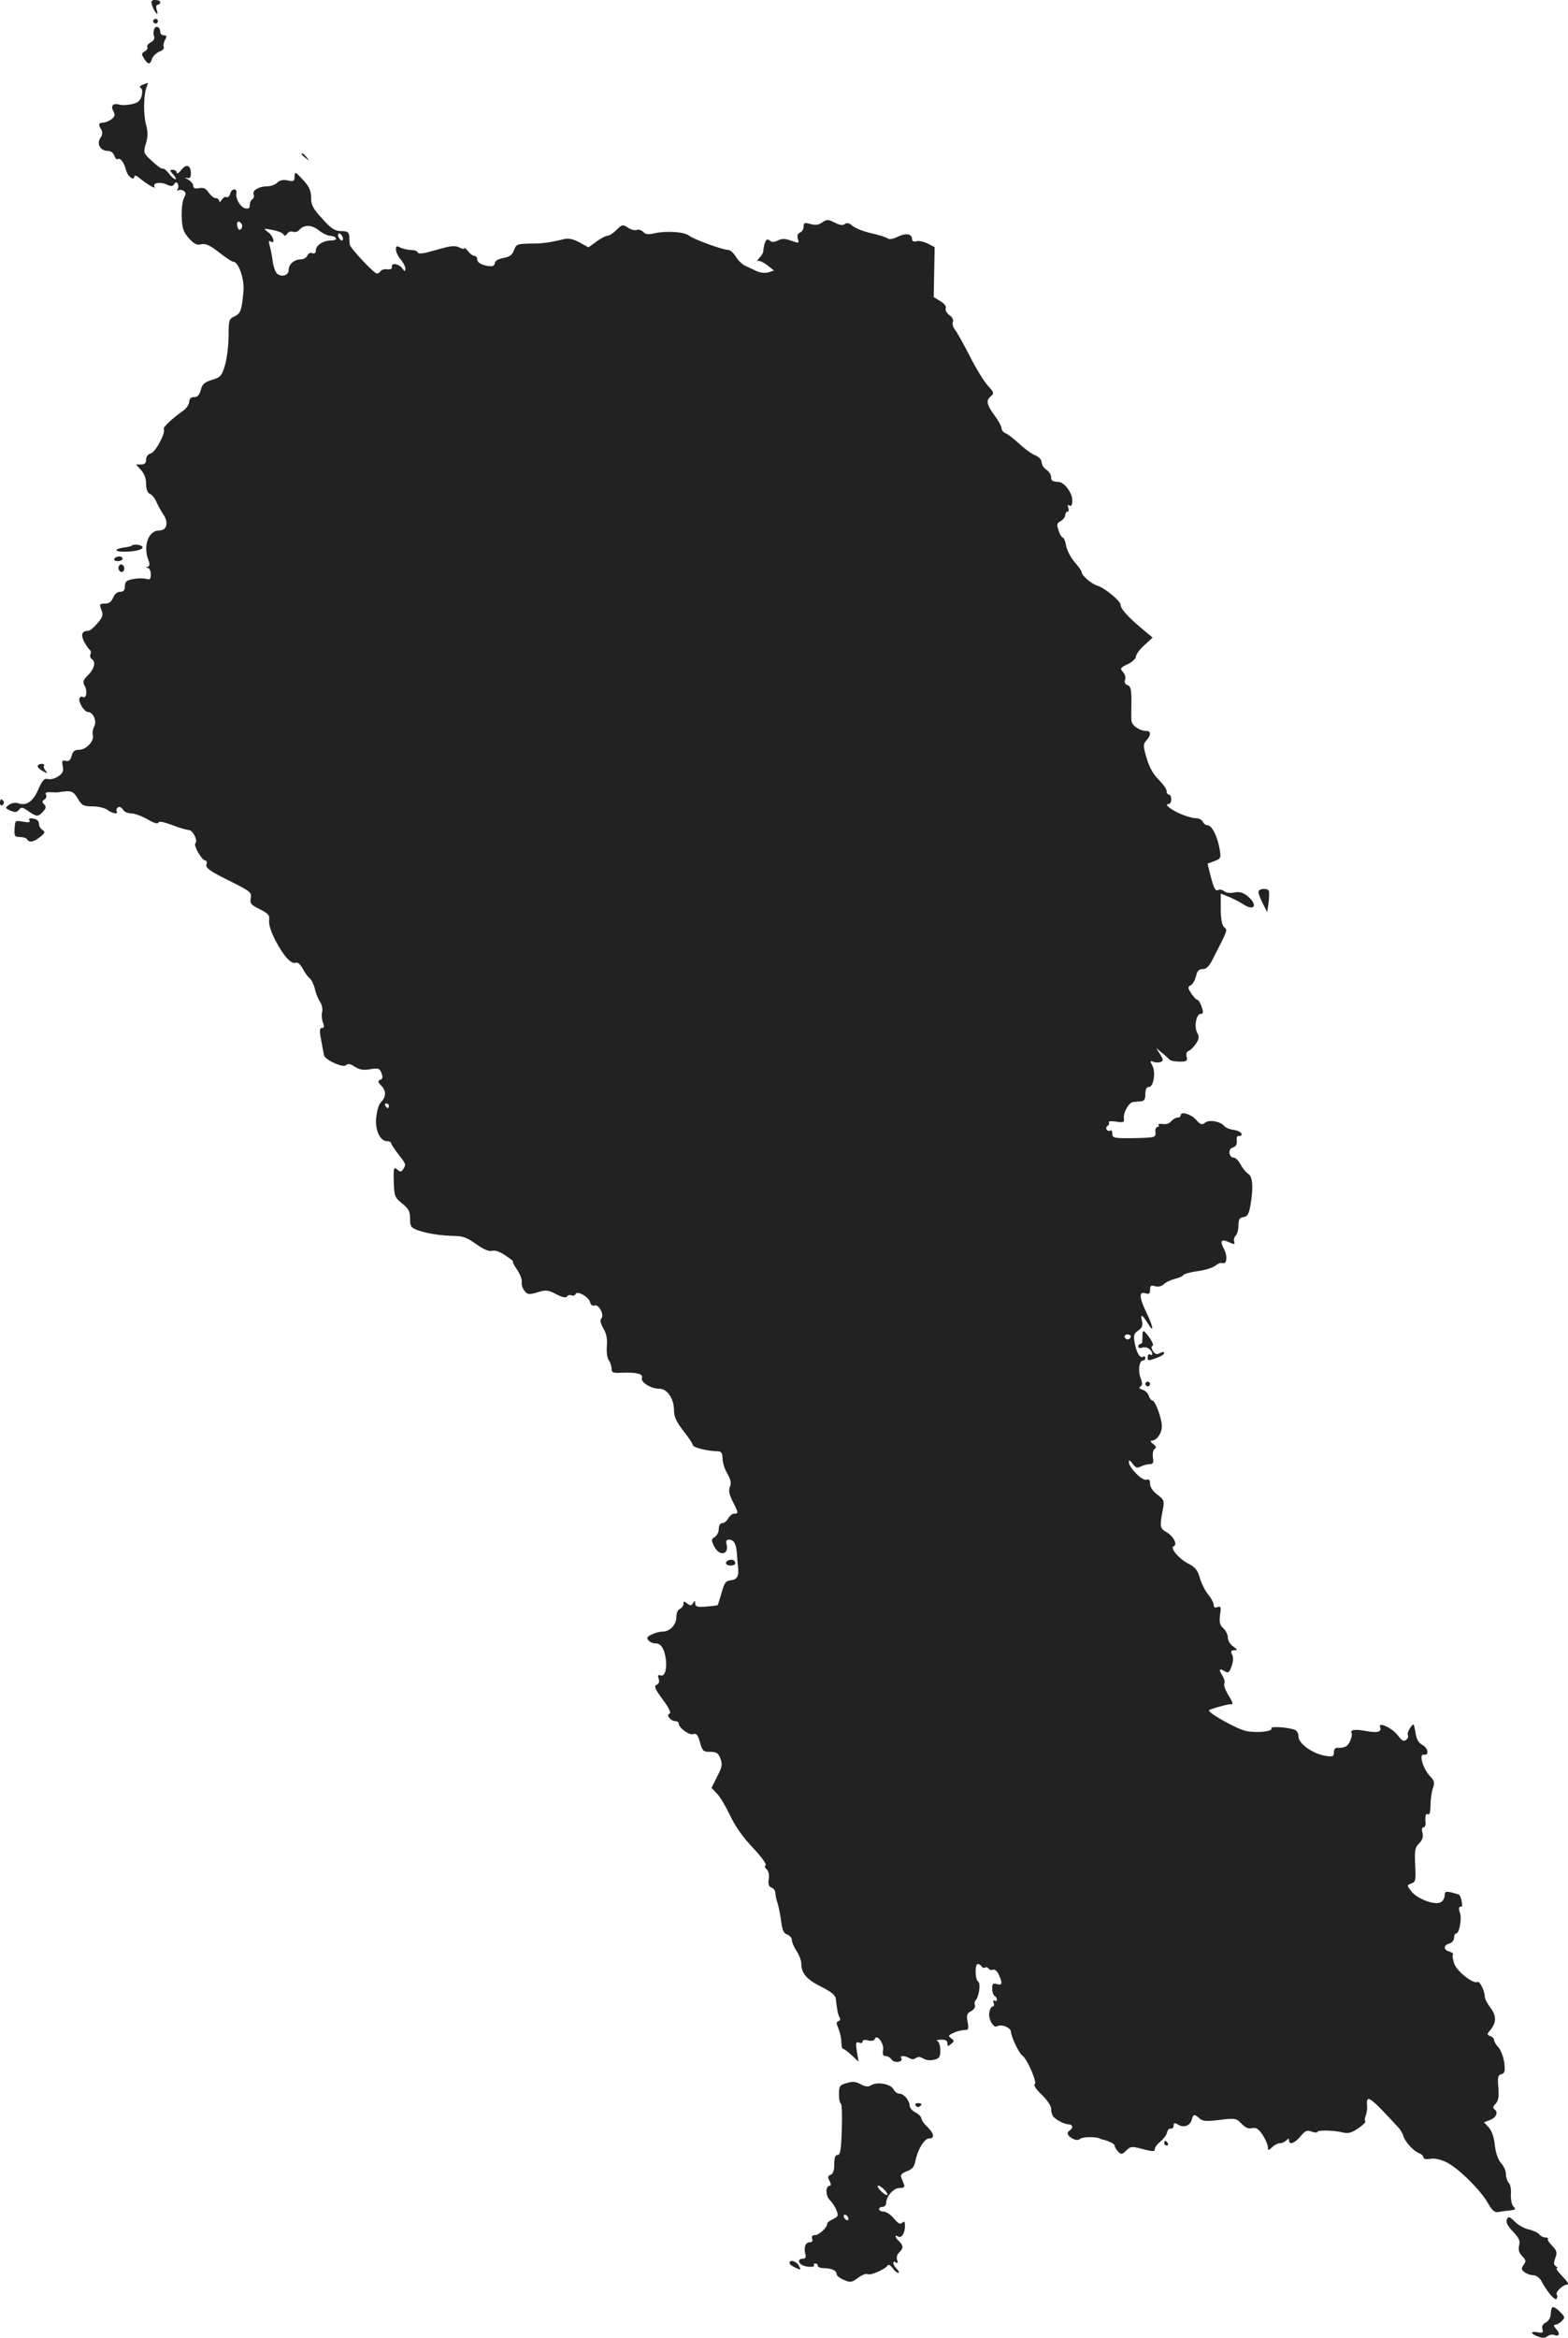 <?xml version="1.0" standalone="no"?>
<!DOCTYPE svg PUBLIC "-//W3C//DTD SVG 20010904//EN"
 "http://www.w3.org/TR/2001/REC-SVG-20010904/DTD/svg10.dtd">
<svg version="1.0" xmlns="http://www.w3.org/2000/svg"
 width="665.34pt" height="991.538pt" viewBox="0 0 665.34 991.538"
 preserveAspectRatio="xMidYMid meet">
<g transform="translate(-679,1548) scale(0.1,-0.1)"
fill="#222222" stroke="none">
<path d="M7435 15458 c4 -13 12 -27 17 -33 7 -7 8 -2 3 13 -4 13 -2 22 4 22 6
0 11 5 11 10 0 6 -9 10 -21 10 -16 0 -19 -4 -14 -22z"/>
<path d="M7440 15390 c0 -5 5 -10 10 -10 6 0 10 5 10 10 0 6 -4 10 -10 10 -5
0 -10 -4 -10 -10z"/>
<path d="M7444 15356 c-3 -9 -4 -23 0 -31 3 -9 -3 -19 -15 -25 -11 -6 -17 -15
-14 -20 3 -5 -2 -13 -11 -18 -14 -8 -14 -12 -3 -30 17 -27 26 -28 34 -1 4 11
18 24 31 30 14 5 22 13 19 19 -3 5 -1 19 5 30 9 16 8 20 -5 20 -8 0 -15 6 -15
14 0 22 -19 30 -26 12z"/>
<path d="M7396 15121 c-12 -5 -16 -10 -9 -14 7 -4 8 -18 4 -34 -6 -21 -16 -29
-42 -35 -19 -4 -42 -5 -51 -2 -28 8 -40 -4 -27 -27 8 -17 7 -23 -8 -35 -10 -7
-26 -14 -35 -14 -20 0 -22 -8 -8 -30 6 -10 5 -22 -4 -35 -17 -26 0 -55 32 -55
12 0 23 -8 27 -20 4 -11 10 -18 15 -15 11 7 27 -15 35 -47 7 -27 35 -48 35
-26 0 6 10 3 23 -8 28 -24 71 -49 63 -36 -10 16 22 22 50 10 20 -9 27 -9 33 1
6 9 11 10 15 2 4 -6 4 -16 0 -23 -4 -6 -3 -8 2 -5 6 3 16 2 23 -2 10 -7 11
-13 2 -30 -7 -12 -11 -48 -10 -81 2 -49 7 -64 31 -91 22 -24 34 -30 52 -25 18
4 37 -4 75 -34 28 -22 55 -40 61 -40 22 0 48 -74 43 -125 -7 -81 -12 -95 -38
-107 -23 -10 -25 -16 -25 -83 0 -39 -7 -95 -15 -123 -14 -47 -19 -52 -55 -63
-32 -10 -42 -18 -48 -43 -6 -22 -15 -31 -28 -30 -13 0 -21 -7 -21 -20 -1 -12
-12 -28 -23 -36 -50 -35 -90 -73 -85 -80 9 -15 -35 -98 -55 -103 -12 -3 -20
-14 -20 -26 0 -15 -6 -21 -22 -21 l-21 0 21 -23 c14 -15 22 -36 22 -59 0 -23
6 -38 15 -42 9 -3 21 -18 28 -33 7 -16 20 -40 30 -55 24 -35 15 -68 -18 -68
-45 0 -68 -64 -46 -124 7 -17 7 -26 -2 -30 -9 -3 -9 -5 1 -5 6 -1 12 -13 12
-27 0 -21 -4 -24 -20 -19 -10 3 -35 3 -55 -1 -28 -5 -35 -11 -35 -30 0 -17 -6
-24 -20 -24 -13 0 -24 -10 -30 -25 -7 -17 -17 -25 -35 -25 -22 0 -24 -2 -15
-26 9 -22 6 -31 -16 -57 -15 -18 -32 -32 -38 -32 -28 -1 -34 -15 -20 -45 9
-16 19 -32 24 -35 5 -3 7 -12 4 -19 -3 -8 -1 -17 5 -21 19 -11 12 -41 -15 -68
-22 -22 -24 -29 -14 -47 12 -23 6 -55 -9 -46 -5 4 -11 0 -14 -6 -5 -16 21 -58
37 -58 21 0 38 -38 26 -61 -6 -11 -9 -27 -6 -37 7 -24 -28 -62 -58 -62 -19 0
-27 -6 -32 -26 -5 -19 -12 -24 -25 -21 -15 4 -17 0 -13 -22 5 -22 0 -31 -19
-44 -13 -9 -33 -14 -44 -11 -15 4 -23 -5 -41 -45 -22 -52 -52 -71 -88 -57 -8
3 -24 0 -35 -7 -18 -13 -18 -14 5 -25 19 -8 27 -8 36 3 11 13 16 12 40 -5 35
-25 43 -25 63 -2 13 14 14 21 4 31 -9 9 -9 14 2 20 7 5 10 14 6 21 -5 8 1 11
21 10 16 -1 31 -1 34 0 3 1 18 3 33 4 22 1 32 -5 47 -31 17 -29 24 -33 63 -33
24 0 52 -7 63 -15 21 -16 48 -20 39 -6 -3 5 0 13 6 17 6 4 16 -1 21 -10 5 -9
21 -16 35 -16 14 0 45 -11 69 -25 25 -15 44 -21 46 -14 2 7 23 3 58 -10 30
-12 62 -21 70 -21 18 0 41 -45 29 -57 -9 -9 28 -73 43 -73 5 0 7 -8 4 -17 -4
-14 15 -28 94 -67 92 -46 99 -51 94 -75 -4 -23 1 -29 38 -47 37 -19 43 -25 40
-49 -2 -17 9 -51 29 -88 35 -65 65 -98 85 -90 7 3 19 -8 28 -24 8 -16 21 -35
30 -42 8 -7 18 -27 22 -44 3 -17 13 -42 21 -54 9 -13 13 -33 10 -44 -3 -12 -2
-32 3 -45 7 -18 6 -24 -4 -24 -10 0 -11 -11 -3 -52 5 -29 11 -58 12 -64 5 -20
81 -54 93 -42 8 8 19 6 37 -6 20 -13 37 -16 66 -11 35 6 40 4 48 -17 6 -17 5
-24 -6 -28 -11 -4 -10 -10 7 -27 20 -22 18 -46 -5 -70 -7 -6 -15 -33 -18 -58
-8 -54 15 -105 45 -105 10 0 18 -4 18 -9 0 -4 14 -25 30 -46 33 -42 34 -44 21
-64 -8 -12 -12 -13 -26 -1 -14 12 -16 7 -14 -52 2 -61 4 -67 35 -92 28 -22 34
-34 34 -64 0 -34 4 -39 33 -50 40 -14 98 -23 156 -24 34 0 55 -8 92 -35 32
-23 55 -32 68 -28 12 3 33 -4 56 -20 21 -14 35 -25 32 -25 -4 0 4 -16 17 -35
13 -19 22 -43 20 -53 -2 -9 3 -26 11 -36 13 -17 19 -18 56 -7 36 11 45 10 79
-8 25 -13 42 -17 46 -10 3 6 12 8 19 5 8 -3 15 0 17 5 6 17 56 -11 62 -34 3
-12 10 -17 19 -14 18 7 43 -41 28 -56 -6 -6 -2 -21 9 -41 13 -21 18 -45 15
-76 -2 -25 2 -51 8 -59 6 -7 11 -23 12 -34 0 -19 5 -21 45 -19 61 2 90 -5 84
-22 -7 -18 38 -46 73 -46 35 0 63 -42 63 -93 0 -26 11 -49 40 -86 22 -28 40
-55 40 -60 0 -10 60 -25 100 -26 21 0 25 -5 26 -31 0 -17 9 -46 21 -65 14 -26
17 -40 10 -55 -6 -16 -3 -32 12 -62 25 -49 25 -52 6 -52 -8 0 -19 -9 -25 -20
-6 -11 -17 -20 -25 -20 -9 0 -15 -10 -15 -25 0 -13 -8 -28 -17 -34 -14 -8 -15
-13 -5 -35 21 -48 67 -43 55 5 -4 13 0 19 10 19 21 0 31 -18 34 -60 1 -19 3
-42 4 -50 6 -43 -2 -59 -28 -62 -24 -3 -29 -10 -41 -53 -8 -27 -15 -51 -17
-53 -1 -1 -23 -4 -49 -6 -37 -3 -46 0 -46 13 0 13 -2 14 -9 2 -8 -12 -12 -12
-25 -2 -13 11 -16 11 -16 -2 0 -8 -7 -17 -15 -21 -9 -3 -15 -18 -15 -34 0 -33
-27 -62 -58 -62 -12 0 -32 -5 -46 -12 -20 -9 -23 -14 -15 -25 6 -7 19 -13 29
-13 23 0 36 -17 44 -58 8 -45 -2 -85 -21 -78 -11 4 -13 1 -8 -14 4 -13 1 -22
-9 -26 -12 -5 -7 -17 26 -62 26 -35 37 -57 29 -60 -16 -5 5 -32 25 -32 8 0 14
-4 14 -10 0 -18 44 -50 61 -45 14 5 20 -3 29 -34 10 -37 14 -41 43 -41 27 0
35 -5 44 -29 9 -24 7 -36 -14 -76 l-24 -48 25 -26 c13 -14 37 -55 54 -91 19
-41 53 -91 95 -135 36 -38 61 -72 56 -76 -6 -3 -4 -10 4 -17 8 -7 12 -24 9
-42 -3 -21 0 -32 12 -36 9 -3 16 -13 16 -22 0 -9 4 -29 10 -46 5 -17 12 -52
15 -78 5 -35 11 -49 26 -53 10 -4 19 -14 19 -23 0 -9 9 -30 20 -47 11 -16 20
-40 20 -52 0 -42 22 -68 84 -99 47 -24 62 -37 63 -55 5 -46 9 -64 16 -76 4 -6
2 -13 -5 -15 -10 -4 -10 -10 0 -32 6 -15 12 -40 12 -56 0 -17 3 -30 8 -30 4 0
20 -12 36 -27 l29 -27 -7 43 c-6 37 -4 42 9 38 8 -4 15 -2 15 4 0 7 10 9 24 5
15 -4 26 -1 28 6 8 24 41 -21 35 -47 -3 -18 0 -25 11 -25 8 0 20 -7 26 -16 12
-16 51 -9 40 7 -7 12 17 11 36 -1 9 -5 19 -5 26 1 9 7 19 6 32 -2 11 -7 30 -9
45 -5 23 5 27 12 27 40 0 19 -6 37 -12 39 -7 3 -1 6 15 6 19 1 27 -4 27 -15 0
-14 2 -14 16 -3 14 12 14 14 0 24 -14 10 -12 13 10 23 14 7 34 12 46 12 18 0
19 4 14 34 -6 29 -3 37 14 46 12 6 19 17 17 25 -3 7 -2 16 3 21 14 16 22 72
11 79 -14 8 -15 75 -2 75 6 0 13 -5 16 -10 4 -6 10 -8 15 -5 5 3 11 1 15 -4 3
-6 11 -8 19 -5 7 3 18 -7 24 -21 17 -37 15 -47 -8 -40 -16 5 -20 2 -20 -19 0
-14 5 -28 10 -31 6 -3 10 -11 10 -16 0 -6 -4 -7 -10 -4 -6 3 -7 -1 -4 -9 3 -9
2 -16 -4 -16 -5 0 -12 -11 -14 -25 -6 -27 18 -69 33 -59 18 11 59 -6 59 -24 0
-20 35 -93 49 -101 19 -13 63 -114 52 -120 -7 -4 5 -22 29 -45 22 -21 40 -47
40 -59 0 -12 4 -26 8 -32 10 -15 49 -35 67 -35 17 0 20 -16 5 -25 -16 -10 -12
-23 11 -35 14 -8 24 -8 33 -1 11 9 72 9 84 0 1 -1 5 -2 10 -3 29 -7 52 -19 52
-27 0 -6 7 -17 15 -25 12 -13 17 -12 34 5 18 18 23 19 70 6 43 -11 51 -11 51
0 0 8 11 22 24 32 13 11 26 28 28 39 2 10 10 18 16 16 7 -1 12 5 12 13 0 12 4
13 19 4 23 -15 51 -5 58 21 6 24 11 25 33 5 13 -12 30 -13 86 -6 66 8 70 7 92
-16 16 -17 30 -23 45 -19 17 4 27 -3 45 -29 12 -19 22 -42 22 -51 0 -16 1 -16
18 -1 10 10 25 17 33 17 8 0 20 5 27 12 9 9 12 9 12 0 0 -21 24 -12 49 18 20
24 28 27 47 19 13 -4 24 -5 24 -1 0 9 73 7 111 -3 19 -5 36 0 62 18 20 14 34
27 30 30 -3 4 -2 14 2 24 4 10 7 28 6 40 -5 54 9 44 136 -94 6 -7 15 -22 18
-33 8 -26 44 -64 68 -73 9 -3 17 -11 17 -17 0 -7 12 -9 31 -6 19 3 44 -3 71
-17 52 -28 140 -116 171 -170 17 -30 28 -41 43 -39 10 2 30 5 44 6 34 5 34 4
20 20 -6 8 -10 31 -9 50 2 20 -2 41 -9 48 -6 6 -12 23 -12 37 0 14 -9 34 -20
46 -13 14 -23 42 -27 76 -3 33 -13 62 -26 76 l-20 22 27 10 c26 11 35 34 16
46 -6 4 -4 13 6 22 12 13 15 30 12 69 -4 44 -2 53 13 57 14 4 16 12 12 48 -3
24 -14 53 -24 65 -11 11 -19 25 -19 31 0 6 -7 14 -16 17 -15 6 -15 8 -2 24 28
32 29 63 2 97 -13 17 -24 39 -24 48 0 24 -22 67 -31 61 -17 -10 -87 45 -98 77
-6 17 -9 35 -6 39 3 4 -4 10 -15 13 -26 7 -26 27 0 34 11 3 20 14 20 24 0 11
4 19 10 19 12 0 24 65 15 87 -7 19 -4 29 6 26 8 -3 -1 46 -10 51 -3 2 -18 6
-33 10 -23 5 -28 3 -28 -13 0 -11 -7 -24 -17 -29 -24 -14 -99 14 -124 46 -20
26 -20 26 0 34 18 6 19 14 16 78 -3 61 -1 74 16 91 15 15 19 28 15 45 -4 14
-2 24 4 24 6 0 10 8 9 18 -3 31 1 43 11 37 6 -4 10 11 10 39 0 24 5 57 10 72
9 23 7 31 -14 53 -28 30 -46 93 -25 89 24 -5 20 28 -5 41 -17 9 -26 25 -30 54
-7 39 -7 40 -22 19 -8 -12 -13 -26 -10 -31 3 -5 0 -14 -7 -20 -10 -8 -19 -4
-35 18 -23 31 -85 61 -76 36 8 -20 -10 -26 -58 -17 -46 9 -71 6 -63 -8 3 -5 0
-20 -6 -34 -11 -24 -23 -30 -56 -29 -7 1 -13 -8 -13 -19 0 -18 -5 -20 -36 -15
-54 9 -114 52 -114 81 0 16 -7 27 -20 31 -33 10 -101 14 -95 5 8 -13 -58 -21
-106 -12 -37 7 -159 74 -159 88 0 4 83 28 93 26 12 -3 8 9 -14 44 -11 19 -17
38 -14 44 4 6 -1 22 -9 35 -17 26 -12 31 14 15 12 -7 17 -2 26 23 7 20 8 39 2
50 -7 13 -5 17 9 18 15 0 15 2 -4 16 -13 8 -23 25 -23 38 0 12 -9 30 -19 39
-15 13 -18 26 -14 57 5 34 3 38 -11 33 -10 -4 -16 -1 -16 9 0 9 -10 28 -23 44
-13 15 -29 47 -36 71 -9 33 -20 46 -50 61 -39 20 -78 67 -61 73 18 6 -1 43
-29 59 -30 17 -31 24 -16 101 6 32 4 38 -24 59 -19 14 -31 32 -31 46 0 16 -4
21 -15 17 -17 -7 -75 52 -75 75 0 11 5 8 16 -7 12 -17 19 -20 34 -12 10 5 27
10 38 10 15 0 18 6 14 29 -2 16 1 32 8 36 8 5 6 11 -7 21 -10 7 -13 14 -6 14
21 0 43 31 43 61 0 33 -28 109 -40 109 -5 0 -11 9 -15 19 -3 11 -15 23 -27 27
-14 4 -17 9 -9 13 9 6 9 15 1 36 -12 31 -6 75 10 75 6 0 10 5 10 11 0 5 -4 8
-9 5 -13 -9 -28 15 -36 57 -6 33 -4 41 15 54 16 11 20 22 16 39 -9 33 1 30 24
-8 28 -46 25 -18 -5 44 -31 65 -33 92 -5 83 16 -5 20 -2 20 15 0 17 4 20 21
15 12 -4 27 -1 37 8 9 9 31 19 47 23 17 4 33 11 36 16 3 5 31 13 62 17 31 4
65 15 74 23 10 8 23 14 29 11 20 -7 24 27 8 59 -19 36 -13 45 22 29 22 -10 25
-9 21 2 -3 8 0 20 6 26 7 7 12 26 12 44 0 25 5 33 21 35 17 2 23 13 29 45 14
76 11 128 -8 138 -9 6 -24 23 -32 39 -9 17 -22 30 -29 30 -22 0 -27 38 -5 43
13 4 18 13 17 29 -2 15 2 22 10 20 8 -1 12 3 10 10 -3 7 -18 14 -34 16 -16 2
-33 9 -39 16 -16 20 -65 29 -82 14 -13 -10 -19 -8 -37 12 -22 25 -66 38 -66
20 0 -6 -6 -10 -14 -10 -7 0 -19 -7 -27 -16 -7 -9 -22 -14 -36 -11 -12 2 -20
0 -17 -4 3 -5 0 -9 -5 -9 -6 0 -10 -10 -8 -22 2 -22 -1 -23 -90 -25 -86 -1
-93 0 -93 18 0 11 -4 18 -9 14 -5 -3 -12 -1 -15 4 -4 5 -2 12 4 16 6 4 8 10 5
15 -3 5 11 6 31 3 31 -5 35 -3 33 13 -4 23 21 69 39 70 6 1 21 2 32 3 15 1 20
8 20 31 0 20 5 30 15 30 20 0 30 62 15 90 -11 20 -10 22 4 17 9 -4 23 -4 31
-1 12 5 12 10 -2 32 l-17 27 24 -20 c14 -11 27 -23 30 -27 6 -8 34 -12 63 -10
13 2 17 7 12 21 -3 11 0 21 9 24 8 3 22 17 31 31 13 20 14 29 5 46 -14 26 -4
80 15 80 11 0 12 6 4 30 -6 17 -14 30 -19 30 -4 0 -15 12 -25 26 -15 24 -16
28 -2 36 9 4 18 22 22 38 5 22 12 30 29 30 16 0 28 13 45 48 63 123 60 116 45
130 -9 8 -14 35 -14 78 l0 64 38 -15 c20 -9 47 -23 59 -31 48 -31 61 0 16 36
-19 15 -35 19 -55 15 -17 -4 -35 -2 -43 5 -8 6 -19 9 -24 6 -13 -8 -20 4 -35
62 l-12 49 29 11 c27 10 29 13 22 52 -9 53 -33 100 -51 100 -8 0 -17 7 -20 15
-4 8 -17 15 -31 15 -13 0 -44 9 -68 20 -43 20 -66 40 -46 40 6 0 11 9 11 20 0
11 -4 20 -10 20 -5 0 -10 7 -10 16 0 8 -15 29 -33 47 -22 21 -40 52 -51 90
-16 54 -16 60 -2 76 20 22 21 41 1 41 -29 0 -63 23 -64 44 -1 11 -1 49 0 82 0
48 -3 63 -16 68 -11 4 -15 12 -11 23 4 9 0 23 -9 33 -13 15 -12 18 20 33 19 9
35 24 35 32 0 9 16 31 35 48 l36 33 -47 39 c-61 52 -89 83 -89 100 0 16 -68
72 -98 81 -25 7 -67 43 -67 57 0 5 -13 24 -30 43 -16 18 -32 49 -36 69 -3 19
-10 35 -14 35 -4 0 -13 13 -18 30 -9 26 -8 31 9 40 10 6 19 17 19 25 0 8 4 15
10 15 5 0 6 7 3 17 -4 11 -3 14 5 9 8 -5 12 2 12 23 0 30 -33 75 -57 77 -29 2
-33 5 -33 22 0 9 -9 23 -20 30 -11 7 -20 21 -20 31 0 11 -11 23 -27 30 -16 6
-47 29 -69 50 -23 21 -49 41 -58 44 -9 4 -16 13 -16 20 0 8 -13 33 -30 55 -34
47 -37 64 -15 82 14 12 12 17 -13 44 -16 17 -51 74 -77 126 -27 52 -55 103
-63 112 -8 10 -12 24 -9 32 4 9 -2 22 -15 30 -11 8 -18 21 -15 29 3 8 -6 20
-23 30 l-28 17 2 106 2 106 -29 15 c-16 8 -38 13 -48 10 -12 -3 -19 0 -19 9 0
23 -26 27 -61 10 -19 -10 -36 -12 -43 -7 -6 5 -37 15 -69 22 -32 7 -67 21 -79
31 -14 12 -25 15 -33 8 -8 -7 -22 -5 -43 6 -28 14 -34 14 -53 1 -15 -11 -29
-13 -50 -7 -25 7 -29 6 -29 -11 0 -11 -7 -22 -15 -25 -10 -4 -13 -13 -10 -25
7 -22 7 -22 -33 -8 -22 8 -36 7 -52 -1 -15 -8 -25 -8 -34 0 -10 8 -15 5 -21
-12 -4 -13 -6 -27 -6 -32 1 -5 -6 -18 -16 -29 -10 -11 -13 -18 -7 -14 5 3 23
-5 39 -17 l29 -23 -23 -8 c-14 -4 -34 -2 -50 5 -14 7 -36 17 -49 23 -13 6 -31
24 -40 39 -9 15 -23 28 -32 28 -25 1 -146 45 -165 60 -20 17 -95 22 -147 11
-28 -7 -40 -5 -49 6 -7 7 -19 11 -27 8 -8 -3 -25 1 -38 10 -22 14 -25 13 -48
-10 -14 -14 -31 -25 -39 -25 -7 0 -28 -11 -47 -25 l-33 -24 -38 21 c-26 14
-46 19 -66 14 -61 -15 -90 -19 -145 -19 -53 -1 -58 -3 -67 -28 -7 -20 -18 -28
-45 -33 -22 -4 -36 -13 -36 -21 0 -8 -8 -15 -17 -14 -34 2 -58 14 -58 29 0 8
-5 15 -12 15 -7 0 -19 9 -27 20 -9 11 -16 16 -16 12 0 -4 -9 -3 -20 3 -14 8
-32 8 -63 0 -23 -6 -58 -16 -77 -21 -22 -5 -36 -5 -38 1 -2 6 -15 10 -28 10
-14 0 -34 5 -45 10 -16 9 -19 7 -19 -8 0 -10 9 -29 20 -42 11 -13 20 -30 20
-39 -1 -14 -2 -14 -14 2 -15 20 -47 23 -43 5 1 -8 -7 -12 -20 -10 -12 2 -24
-2 -28 -8 -3 -5 -11 -10 -16 -10 -12 0 -113 108 -115 123 0 7 -2 22 -2 35 -2
18 -8 22 -34 22 -27 0 -42 10 -80 52 -40 43 -48 59 -48 90 0 30 -8 47 -35 76
-32 35 -34 35 -35 14 0 -21 -4 -23 -29 -17 -19 4 -34 1 -44 -9 -9 -9 -27 -16
-42 -16 -36 0 -65 -17 -59 -34 3 -8 1 -17 -5 -21 -6 -3 -11 -14 -11 -25 0 -13
-5 -17 -21 -13 -20 6 -41 43 -36 65 4 21 -21 19 -26 -3 -3 -11 -10 -18 -16
-15 -5 4 -14 -2 -20 -11 -6 -10 -11 -12 -11 -5 0 6 -7 12 -15 12 -8 0 -21 11
-30 24 -11 17 -22 22 -40 18 -17 -3 -25 0 -25 10 0 8 -10 20 -22 27 -13 6 -15
9 -5 7 13 -4 17 1 17 19 0 35 -20 42 -41 14 -10 -13 -19 -18 -19 -11 0 6 -7
12 -17 12 -14 0 -14 -2 2 -20 10 -11 14 -20 9 -20 -5 0 -18 11 -28 25 -10 13
-22 23 -26 20 -4 -2 -24 12 -45 32 -37 34 -37 36 -26 74 9 29 9 50 1 79 -12
45 -11 122 1 158 5 12 7 22 6 21 -1 0 -11 -4 -21 -8z m420 -592 c3 -6 2 -15
-4 -21 -6 -6 -11 -2 -15 11 -5 22 7 29 19 10z m374 -49 c10 0 22 -4 25 -10 4
-6 -6 -10 -22 -10 -33 -1 -63 -21 -63 -43 0 -10 -6 -14 -15 -11 -8 4 -17 -1
-21 -10 -3 -9 -16 -16 -28 -16 -28 -1 -51 -20 -51 -45 0 -23 -29 -32 -49 -16
-7 6 -16 30 -19 54 -3 23 -9 53 -13 66 -5 17 -4 22 4 17 22 -14 12 23 -10 39
-22 17 -22 17 17 10 22 -4 43 -12 47 -18 6 -9 10 -8 17 2 5 8 16 11 24 8 9 -3
21 0 27 8 19 23 53 22 83 -2 16 -13 37 -23 47 -23z m54 -5 c3 -8 1 -15 -3 -15
-5 0 -11 7 -15 15 -3 8 -1 15 3 15 5 0 11 -7 15 -15z m196 -3685 c0 -5 -2 -10
-4 -10 -3 0 -8 5 -11 10 -3 6 -1 10 4 10 6 0 11 -4 11 -10z m3148 -981 c-2 -6
-8 -10 -13 -10 -5 0 -11 4 -13 10 -2 6 4 11 13 11 9 0 15 -5 13 -11z"/>
<path d="M8070 14826 c0 -2 8 -10 18 -17 15 -13 16 -12 3 4 -13 16 -21 21 -21
13z"/>
<path d="M7349 13166 c-2 -3 -16 -6 -31 -8 -44 -6 -45 -18 -2 -18 50 0 85 10
78 21 -5 9 -37 12 -45 5z"/>
<path d="M7275 13110 c-3 -5 3 -10 14 -10 12 0 21 5 21 10 0 6 -6 10 -14 10
-8 0 -18 -4 -21 -10z"/>
<path d="M7295 13080 c-4 -6 -3 -16 3 -22 6 -6 12 -6 17 2 4 6 3 16 -3 22 -6
6 -12 6 -17 -2z"/>
<path d="M6950 12230 c0 -5 10 -15 23 -21 19 -11 20 -10 10 3 -7 8 -10 18 -6
21 3 4 -1 7 -10 7 -9 0 -17 -4 -17 -10z"/>
<path d="M6790 12074 c0 -8 5 -12 10 -9 6 4 8 11 5 16 -9 14 -15 11 -15 -7z"/>
<path d="M6915 12000 c5 -8 -3 -9 -27 -5 -33 6 -34 6 -36 -29 -2 -32 0 -36 22
-36 14 0 28 -4 31 -10 9 -15 27 -12 55 10 21 17 23 21 10 30 -8 5 -15 17 -15
27 0 11 -9 19 -24 21 -15 3 -21 0 -16 -8z"/>
<path d="M12130 11697 c0 -7 8 -29 19 -50 l18 -36 6 41 c3 23 3 46 1 50 -8 13
-44 9 -44 -5z"/>
<path d="M11638 9824 c0 -10 -1 -25 -1 -31 1 -7 -3 -13 -8 -13 -5 0 -9 -5 -9
-11 0 -6 7 -8 16 -5 9 4 23 1 30 -5 16 -13 19 -33 4 -24 -5 3 -10 -1 -10 -9 0
-19 -1 -19 39 -5 17 6 31 15 31 20 0 6 -7 6 -18 0 -14 -7 -21 -5 -30 9 -7 12
-8 20 -1 22 5 2 -2 19 -16 38 -21 28 -25 30 -27 14z"/>
<path d="M11650 9610 c0 -5 5 -10 10 -10 6 0 10 5 10 10 0 6 -4 10 -10 10 -5
0 -10 -4 -10 -10z"/>
<path d="M9883 8863 c-20 -7 -15 -23 7 -23 11 0 20 4 20 9 0 13 -12 19 -27 14z"/>
<path d="M10383 6645 c-30 -8 -33 -13 -33 -46 0 -21 3 -39 8 -41 4 -1 6 -51 4
-110 -3 -86 -6 -108 -18 -108 -10 0 -14 -12 -14 -39 0 -26 -5 -41 -15 -45 -13
-4 -14 -10 -5 -26 6 -11 7 -20 2 -20 -20 0 -20 -42 -1 -61 11 -11 24 -31 29
-45 8 -21 6 -26 -15 -36 -14 -6 -25 -15 -25 -19 0 -17 -35 -49 -52 -49 -11 0
-15 -5 -12 -15 4 -9 0 -15 -9 -15 -19 0 -27 -21 -20 -49 4 -15 1 -21 -11 -21
-19 0 -21 -16 -4 -26 16 -10 58 -12 52 -2 -3 4 0 8 5 8 6 0 11 -4 11 -10 0 -5
11 -10 24 -10 34 0 56 -10 56 -25 0 -7 14 -18 31 -25 27 -12 33 -11 60 9 16
12 34 19 40 16 11 -8 75 20 85 36 4 6 12 2 21 -10 8 -12 19 -21 24 -21 6 0 3
7 -5 16 -19 18 -21 39 -4 28 8 -5 9 -2 5 10 -4 10 -1 24 8 32 19 19 19 29 0
48 -18 17 -20 30 -4 20 14 -8 29 14 29 45 0 19 -3 22 -11 14 -9 -9 -18 -4 -36
18 -14 16 -33 29 -44 29 -10 0 -19 5 -19 10 0 6 7 10 15 10 8 0 15 7 15 15 0
29 31 65 57 65 18 0 23 4 19 15 -3 8 -9 22 -12 30 -4 11 3 18 24 26 22 8 31
18 36 42 9 49 38 97 58 97 25 0 22 21 -7 49 -14 13 -25 29 -25 35 0 7 -11 19
-25 26 -14 7 -25 20 -25 29 -1 23 -25 51 -43 51 -9 0 -21 8 -26 19 -12 22 -68
33 -94 17 -13 -8 -24 -7 -45 4 -20 11 -35 13 -59 5z m162 -455 c10 -11 14 -20
8 -20 -5 0 -18 9 -28 20 -10 11 -14 20 -8 20 5 0 18 -9 28 -20z m-155 -121 c0
-6 -4 -7 -10 -4 -5 3 -10 11 -10 16 0 6 5 7 10 4 6 -3 10 -11 10 -16z"/>
<path d="M10675 6550 c4 -6 11 -8 16 -5 14 9 11 15 -7 15 -8 0 -12 -5 -9 -10z"/>
<path d="M11730 6390 c0 -5 5 -10 11 -10 5 0 7 5 4 10 -3 6 -8 10 -11 10 -2 0
-4 -4 -4 -10z"/>
<path d="M13184 6066 c-5 -12 4 -28 26 -51 26 -27 31 -39 26 -59 -4 -18 -1
-31 13 -45 17 -17 17 -22 6 -37 -11 -16 -10 -20 4 -31 9 -7 25 -13 37 -13 11
0 26 -10 33 -22 25 -48 60 -88 66 -78 4 6 4 14 1 17 -9 9 25 43 43 43 10 0 4
11 -19 35 -19 19 -30 35 -24 35 5 0 3 4 -4 8 -10 7 -10 15 -2 36 8 23 6 31
-14 51 -13 13 -21 26 -18 29 3 3 -2 6 -10 6 -9 0 -21 6 -27 14 -6 7 -26 16
-43 20 -18 3 -45 18 -60 33 -24 23 -28 24 -34 9z"/>
<path d="M10140 5882 c0 -5 11 -14 25 -20 24 -11 25 -10 15 8 -10 20 -40 28
-40 12z"/>
<path d="M13377 5694 c-4 -4 -7 -18 -7 -30 0 -13 -9 -28 -20 -34 -14 -7 -19
-17 -15 -29 4 -15 1 -17 -20 -13 -33 6 -32 -6 1 -18 19 -7 31 -7 40 1 8 6 20
9 28 6 22 -9 28 5 9 25 -10 12 -12 18 -4 18 7 0 20 7 28 16 15 14 14 18 -9 40
-13 14 -27 21 -31 18z"/>
</g>
</svg>
